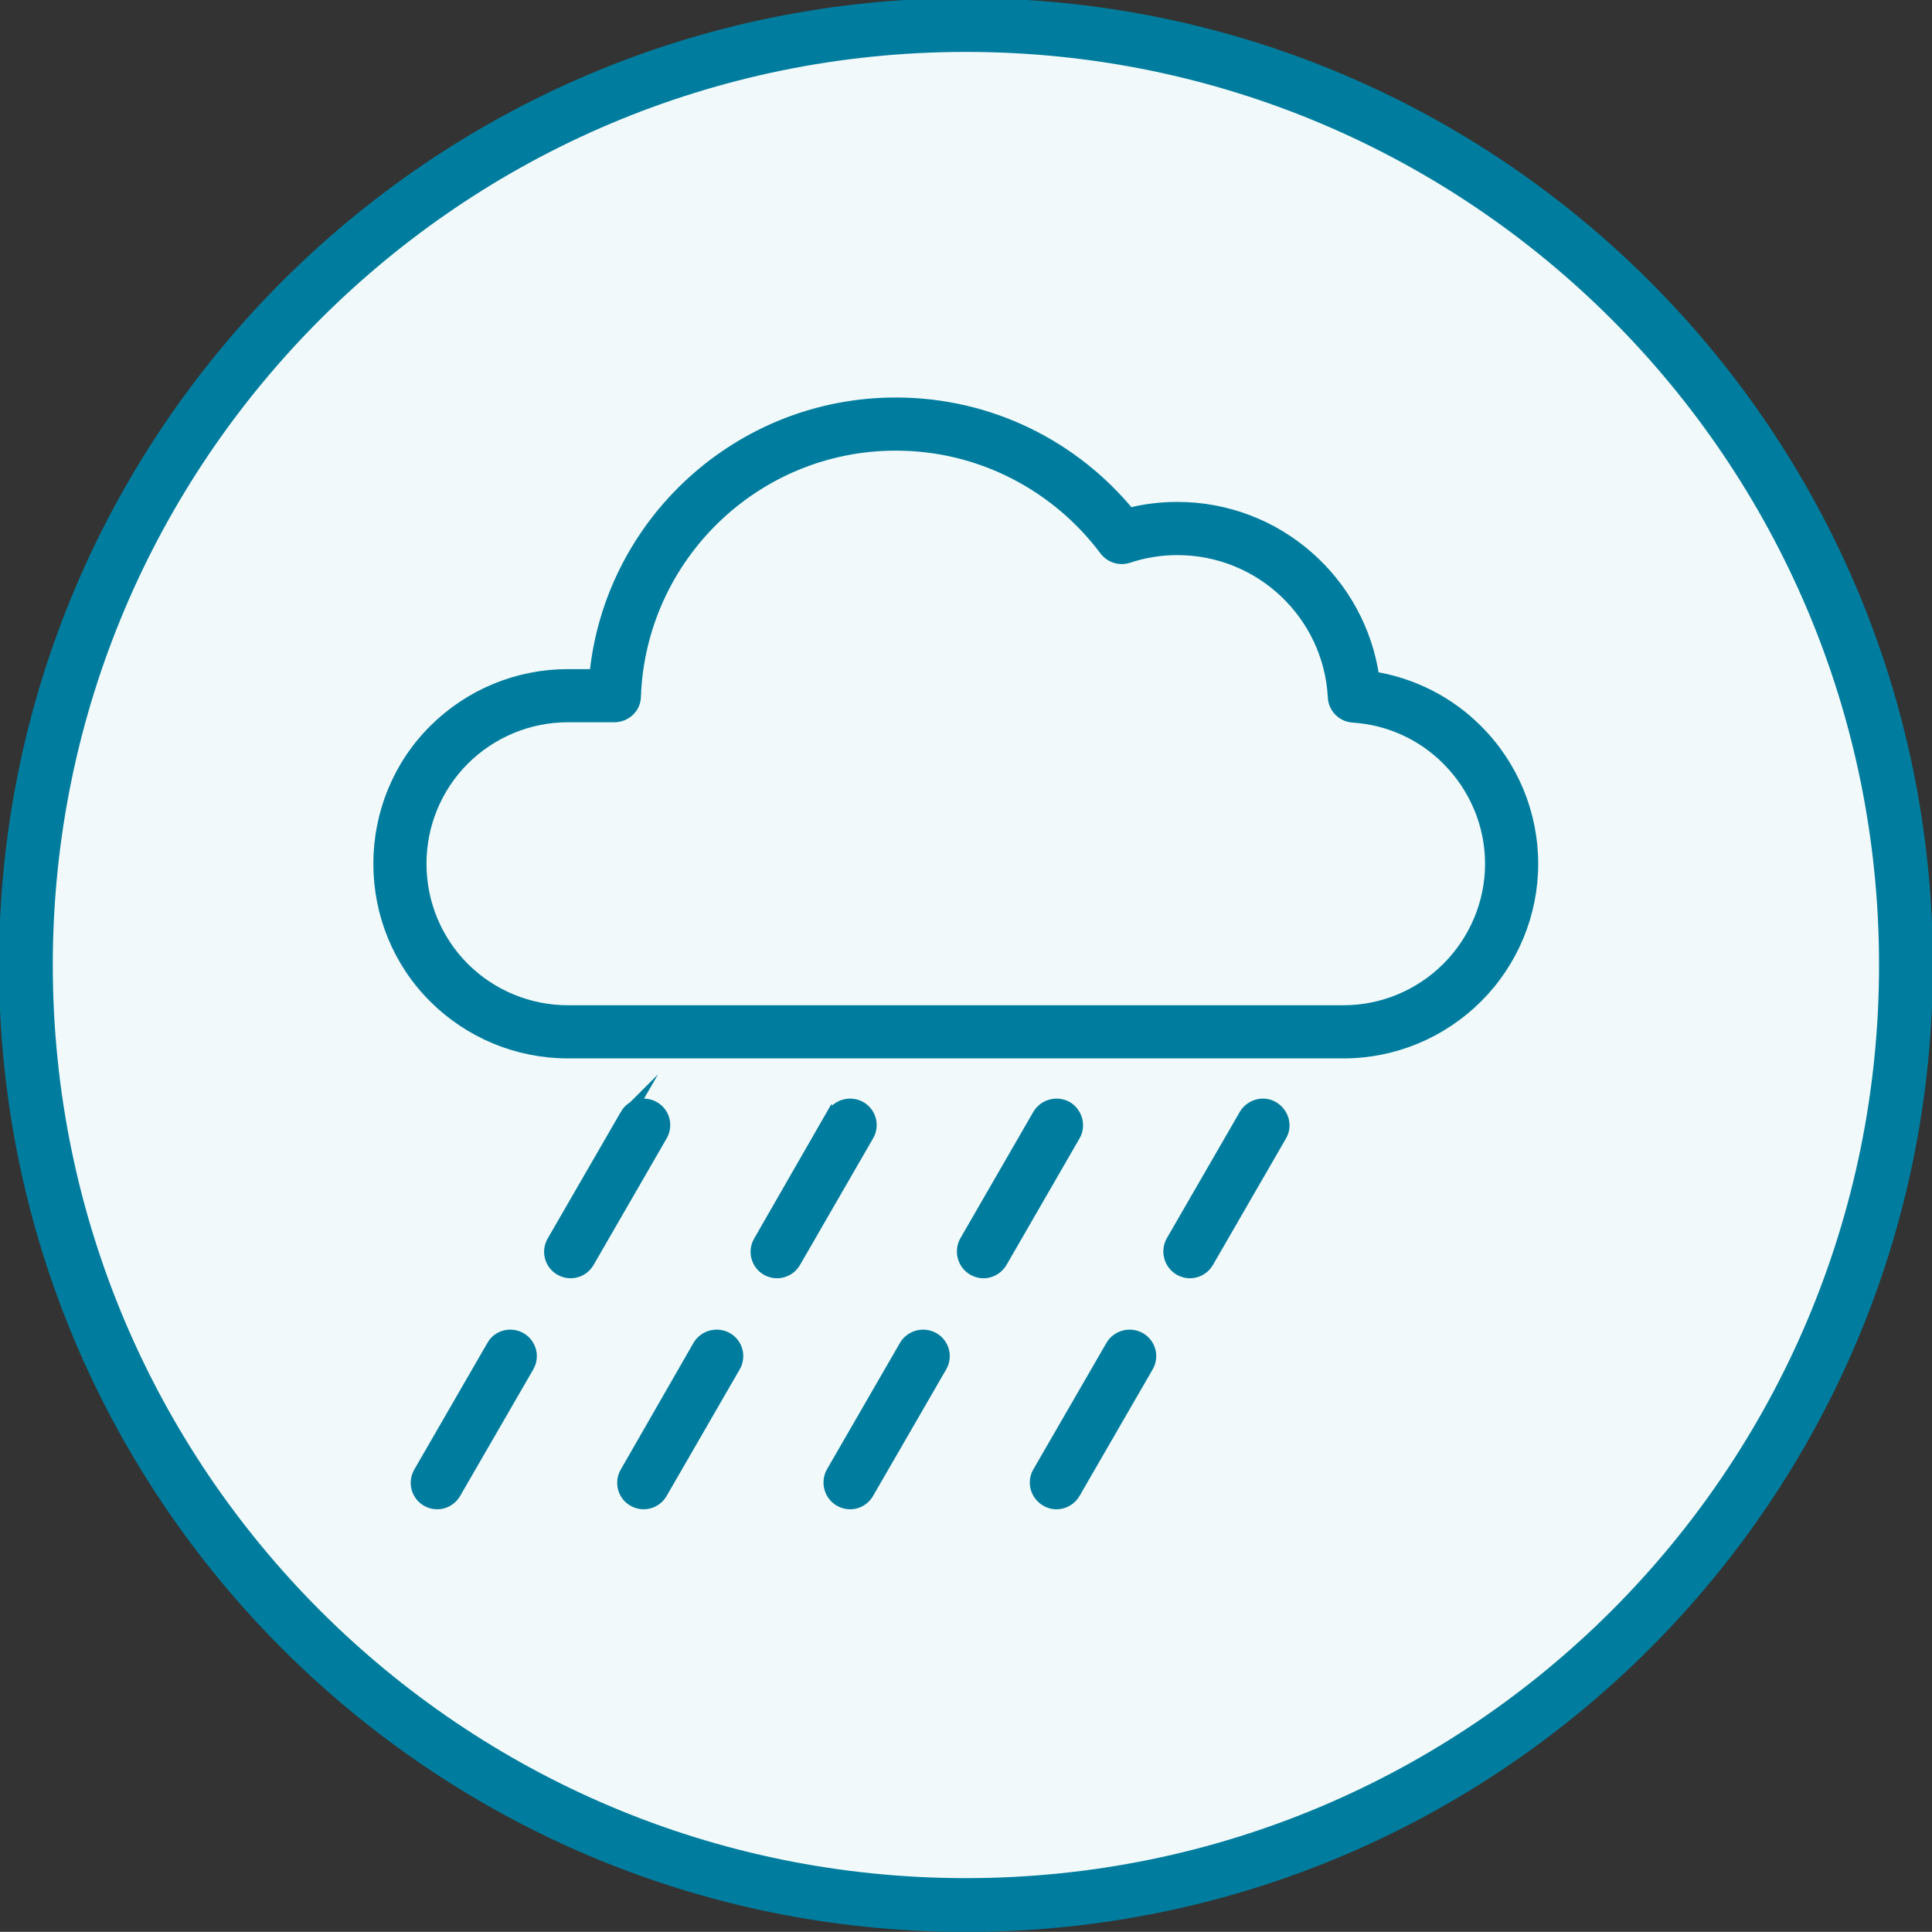 <?xml version="1.0" encoding="UTF-8" standalone="no"?>
<!-- Created with Inkscape (http://www.inkscape.org/) -->

<svg
   width="12.683mm"
   height="12.682mm"
   viewBox="0 0 12.683 12.682"
   version="1.1"
   id="svg5"
   xml:space="preserve"
   inkscape:version="1.2 (dc2aedaf03, 2022-05-15)"
   sodipodi:docname="climate_indicators.svg"
   xmlns:inkscape="http://www.inkscape.org/namespaces/inkscape"
   xmlns:sodipodi="http://sodipodi.sourceforge.net/DTD/sodipodi-0.dtd"
   xmlns="http://www.w3.org/2000/svg"
   xmlns:svg="http://www.w3.org/2000/svg"><rect x="0" y="0" width="12.683" height="12.682" fill="#333333" stroke="none"/><sodipodi:namedview
     id="namedview7"
     pagecolor="#ffffff"
     bordercolor="#000000"
     borderopacity="0.25"
     inkscape:showpageshadow="2"
     inkscape:pageopacity="0.0"
     inkscape:pagecheckerboard="0"
     inkscape:deskcolor="#d1d1d1"
     inkscape:document-units="mm"
     showgrid="false"
     inkscape:zoom="2"
     inkscape:cx="257.5"
     inkscape:cy="195.5"
     inkscape:window-width="1920"
     inkscape:window-height="986"
     inkscape:window-x="-11"
     inkscape:window-y="-11"
     inkscape:window-maximized="1"
     inkscape:current-layer="layer1"
     showguides="true" /><defs
     id="defs2"><clipPath
       clipPathUnits="userSpaceOnUse"
       id="clipPath9022"><path
         d="m -619.705,-468.234 h 841.89 v 595.276 h -841.89 z"
         id="path9024"
         style="stroke-width:1" /></clipPath><clipPath
       clipPathUnits="userSpaceOnUse"
       id="clipPath9026"><path
         d="m -619.705,-468.234 h 841.89 v 595.276 h -841.89 z"
         id="path9028"
         style="stroke-width:1" /></clipPath><clipPath
       clipPathUnits="userSpaceOnUse"
       id="clipPath9030"><path
         d="m -620.865,-457.468 h 841.89 v 595.276 h -841.89 z"
         id="path9032"
         style="stroke-width:1" /></clipPath><clipPath
       clipPathUnits="userSpaceOnUse"
       id="clipPath9034"><path
         d="m -620.865,-457.468 h 841.89 v 595.276 h -841.89 z"
         id="path9036"
         style="stroke-width:1" /></clipPath></defs><g
     inkscape:label="Layer 1"
     inkscape:groupmode="layer"
     id="layer1"
     transform="translate(-71.031,-56.09)"><g
       id="g683"
       transform="translate(-37.971,3.043)"><g
         id="g276"
         transform="matrix(0.341,0,0,-0.341,115.343,65.553)"
         style="stroke-width:1.036"
         clip-path="url(#clipPath9034)"><path
           d="m 0,0 c 9.995,0 18.097,8.102 18.097,18.097 0,9.994 -8.102,18.096 -18.097,18.096 -9.995,0 -18.097,-8.102 -18.097,-18.096 C -18.097,8.102 -9.995,0 0,0"
           style="fill:#f2f9fa;fill-opacity:1;fill-rule:nonzero;stroke:none;stroke-width:1.036"
           id="path278" /></g><g
         id="g280"
         transform="matrix(0.341,0,0,-0.341,115.343,65.553)"
         style="stroke-width:1.036"
         clip-path="url(#clipPath9030)"><path
           d="m 0,0 c 9.995,0 18.097,8.102 18.097,18.097 0,9.994 -8.102,18.096 -18.097,18.096 -9.995,0 -18.097,-8.102 -18.097,-18.096 C -18.097,8.102 -9.995,0 0,0 Z"
           style="fill:none;stroke:#007d9e;stroke-width:1.036;stroke-linecap:butt;stroke-linejoin:miter;stroke-miterlimit:4;stroke-dasharray:none;stroke-opacity:1"
           id="path282" /></g><g
         id="g284"
         transform="matrix(0.341,0,0,-0.341,114.948,61.885)"
         style="stroke-width:1.036"
         clip-path="url(#clipPath9026)"><path
           d="m 0,0 -1.406,-2.435 c -0.1,-0.183 -0.039,-0.417 0.145,-0.522 0.183,-0.106 0.413,-0.043 0.519,0.14 l 1.407,2.435 C 0.772,-0.199 0.711,0.034 0.527,0.14 0.344,0.245 0.107,0.183 0,0 m -7.942,0 -1.406,-2.435 c -0.107,-0.183 -0.046,-0.417 0.137,-0.522 0.184,-0.106 0.413,-0.043 0.52,0.14 l 1.407,2.435 C -7.177,-0.199 -7.239,0.034 -7.422,0.14 -7.605,0.245 -7.842,0.183 -7.942,0 M 3.975,0 2.568,-2.435 C 2.461,-2.618 2.53,-2.852 2.713,-2.957 2.889,-3.063 3.126,-3 3.233,-2.817 L 4.64,-0.382 C 4.747,-0.199 4.686,0.034 4.502,0.14 4.319,0.245 4.082,0.183 3.975,0 m -7.95,0 -1.398,-2.435 c -0.107,-0.183 -0.046,-0.417 0.137,-0.522 0.184,-0.106 0.413,-0.043 0.52,0.14 l 1.406,2.435 C -3.203,-0.199 -3.264,0.034 -3.447,0.14 -3.631,0.245 -3.868,0.183 -3.975,0 M 6.543,4.448 5.136,2.012 C 5.037,1.83 5.098,1.595 5.282,1.49 5.465,1.385 5.694,1.448 5.801,1.63 L 7.208,4.066 C 7.315,4.248 7.246,4.482 7.063,4.588 6.887,4.693 6.65,4.63 6.543,4.448 m -3.975,0 L 1.162,2.012 C 1.062,1.83 1.124,1.595 1.307,1.49 1.49,1.385 1.72,1.448 1.827,1.63 L 3.233,4.066 C 3.34,4.248 3.271,4.482 3.096,4.588 2.912,4.693 2.675,4.63 2.568,4.448 m -7.941,0 L -6.78,2.012 C -6.887,1.83 -6.826,1.595 -6.642,1.49 c 0.183,-0.105 0.413,-0.042 0.52,0.14 l 1.406,2.436 c 0.107,0.182 0.046,0.416 -0.138,0.522 -0.183,0.105 -0.42,0.042 -0.519,-0.14 m 3.967,0 -1.399,-2.436 C -2.912,1.83 -2.851,1.595 -2.668,1.49 c 0.184,-0.105 0.413,-0.042 0.52,0.14 l 1.406,2.436 c 0.108,0.182 0.046,0.416 -0.137,0.522 -0.183,0.105 -0.42,0.042 -0.527,-0.14 m -4.556,8.459 h -0.543 c -0.963,0 -1.88,-0.381 -2.56,-1.059 C -9.746,11.17 -10.12,10.249 -10.12,9.29 V 9.288 c 0,-0.959 0.374,-1.879 1.055,-2.557 0.68,-0.678 1.597,-1.059 2.56,-1.059 H 8.431 c 0.955,0 1.873,0.381 2.553,1.059 0.68,0.678 1.062,1.598 1.062,2.557 V 9.29 c 0,0.959 -0.382,1.88 -1.062,2.558 -0.543,0.545 -1.246,0.898 -1.995,1.015 -0.26,1.842 -1.842,3.263 -3.761,3.263 -0.321,0 -0.634,-0.04 -0.932,-0.116 -1.063,1.297 -2.676,2.126 -4.487,2.126 -3.004,0 -5.488,-2.295 -5.771,-5.229 m 0.352,-0.764 c 0.206,0 0.382,0.162 0.382,0.368 0.099,2.698 2.316,4.861 5.037,4.861 1.651,0 3.118,-0.798 4.043,-2.03 0.1,-0.132 0.268,-0.186 0.428,-0.134 0.299,0.1 0.619,0.153 0.948,0.153 1.621,0 2.943,-1.269 3.027,-2.864 0.008,-0.193 0.161,-0.348 0.359,-0.361 0.688,-0.044 1.338,-0.337 1.827,-0.829 0.535,-0.535 0.841,-1.26 0.841,-2.017 V 9.288 C 11.282,8.532 10.976,7.806 10.441,7.271 9.906,6.737 9.18,6.436 8.431,6.436 H -6.505 c -0.756,0 -1.483,0.301 -2.018,0.835 -0.535,0.535 -0.833,1.261 -0.833,2.017 V 9.29 c 0,0.757 0.298,1.482 0.833,2.017 0.535,0.534 1.262,0.836 2.018,0.836 z"
           style="fill:#007d9e;fill-opacity:1;fill-rule:nonzero;stroke:none;stroke-width:1.036"
           id="path286" /></g><g
         id="g288"
         transform="matrix(0.341,0,0,-0.341,114.948,61.885)"
         style="stroke-width:1.036"
         clip-path="url(#clipPath9022)"><path
           d="m 0,0 -1.406,-2.435 c -0.1,-0.183 -0.039,-0.417 0.145,-0.522 0.183,-0.106 0.413,-0.043 0.519,0.14 l 1.407,2.435 C 0.772,-0.199 0.711,0.034 0.527,0.14 0.344,0.245 0.107,0.183 0,0 Z m -7.942,0 -1.406,-2.435 c -0.107,-0.183 -0.046,-0.417 0.137,-0.522 0.184,-0.106 0.413,-0.043 0.52,0.14 l 1.407,2.435 C -7.177,-0.199 -7.239,0.034 -7.422,0.14 -7.605,0.245 -7.842,0.183 -7.942,0 Z M 3.975,0 2.568,-2.435 C 2.461,-2.618 2.53,-2.852 2.713,-2.957 2.889,-3.063 3.126,-3 3.233,-2.817 L 4.64,-0.382 C 4.747,-0.199 4.686,0.034 4.502,0.14 4.319,0.245 4.082,0.183 3.975,0 Z m -7.95,0 -1.398,-2.435 c -0.107,-0.183 -0.046,-0.417 0.137,-0.522 0.184,-0.106 0.413,-0.043 0.52,0.14 l 1.406,2.435 C -3.203,-0.199 -3.264,0.034 -3.447,0.14 -3.631,0.245 -3.868,0.183 -3.975,0 Z M 6.543,4.448 5.136,2.012 C 5.037,1.83 5.098,1.595 5.282,1.49 5.465,1.385 5.694,1.448 5.801,1.63 L 7.208,4.066 C 7.315,4.248 7.246,4.482 7.063,4.588 6.887,4.693 6.65,4.63 6.543,4.448 Z m -3.975,0 L 1.162,2.012 C 1.062,1.83 1.124,1.595 1.307,1.49 1.49,1.385 1.72,1.448 1.827,1.63 L 3.233,4.066 C 3.34,4.248 3.271,4.482 3.096,4.588 2.912,4.693 2.675,4.63 2.568,4.448 Z m -7.941,0 L -6.78,2.012 C -6.887,1.83 -6.826,1.595 -6.642,1.49 c 0.183,-0.105 0.413,-0.042 0.52,0.14 l 1.406,2.436 c 0.107,0.182 0.046,0.416 -0.138,0.522 -0.183,0.105 -0.42,0.042 -0.519,-0.14 z m 3.967,0 -1.399,-2.436 C -2.912,1.83 -2.851,1.595 -2.668,1.49 c 0.184,-0.105 0.413,-0.042 0.52,0.14 l 1.406,2.436 c 0.108,0.182 0.046,0.416 -0.137,0.522 -0.183,0.105 -0.42,0.042 -0.527,-0.14 z m -4.556,8.459 h -0.543 c -0.963,0 -1.88,-0.381 -2.56,-1.059 C -9.746,11.17 -10.12,10.249 -10.12,9.29 V 9.288 c 0,-0.959 0.374,-1.879 1.055,-2.557 0.68,-0.678 1.597,-1.059 2.56,-1.059 H 8.431 c 0.955,0 1.873,0.381 2.553,1.059 0.68,0.678 1.062,1.598 1.062,2.557 V 9.29 c 0,0.959 -0.382,1.88 -1.062,2.558 -0.543,0.545 -1.246,0.898 -1.995,1.015 -0.26,1.842 -1.842,3.263 -3.761,3.263 -0.321,0 -0.634,-0.04 -0.932,-0.116 -1.063,1.297 -2.676,2.126 -4.487,2.126 -3.004,0 -5.488,-2.295 -5.771,-5.229 z m 0.352,-0.764 c 0.206,0 0.382,0.162 0.382,0.368 0.099,2.698 2.316,4.861 5.037,4.861 1.651,0 3.118,-0.798 4.043,-2.03 0.1,-0.132 0.268,-0.186 0.428,-0.134 0.299,0.1 0.619,0.153 0.948,0.153 1.621,0 2.943,-1.269 3.027,-2.864 0.008,-0.193 0.161,-0.348 0.359,-0.361 0.688,-0.044 1.338,-0.337 1.827,-0.829 0.535,-0.535 0.841,-1.26 0.841,-2.017 V 9.288 C 11.282,8.532 10.976,7.806 10.441,7.271 9.906,6.737 9.18,6.436 8.431,6.436 H -6.505 c -0.756,0 -1.483,0.301 -2.018,0.835 -0.535,0.535 -0.833,1.261 -0.833,2.017 V 9.29 c 0,0.757 0.298,1.482 0.833,2.017 0.535,0.534 1.262,0.836 2.018,0.836 z"
           style="fill:none;stroke:#007d9e;stroke-width:0.259;stroke-linecap:butt;stroke-linejoin:miter;stroke-miterlimit:10;stroke-dasharray:none;stroke-opacity:1"
           id="path290" /></g></g></g></svg>
